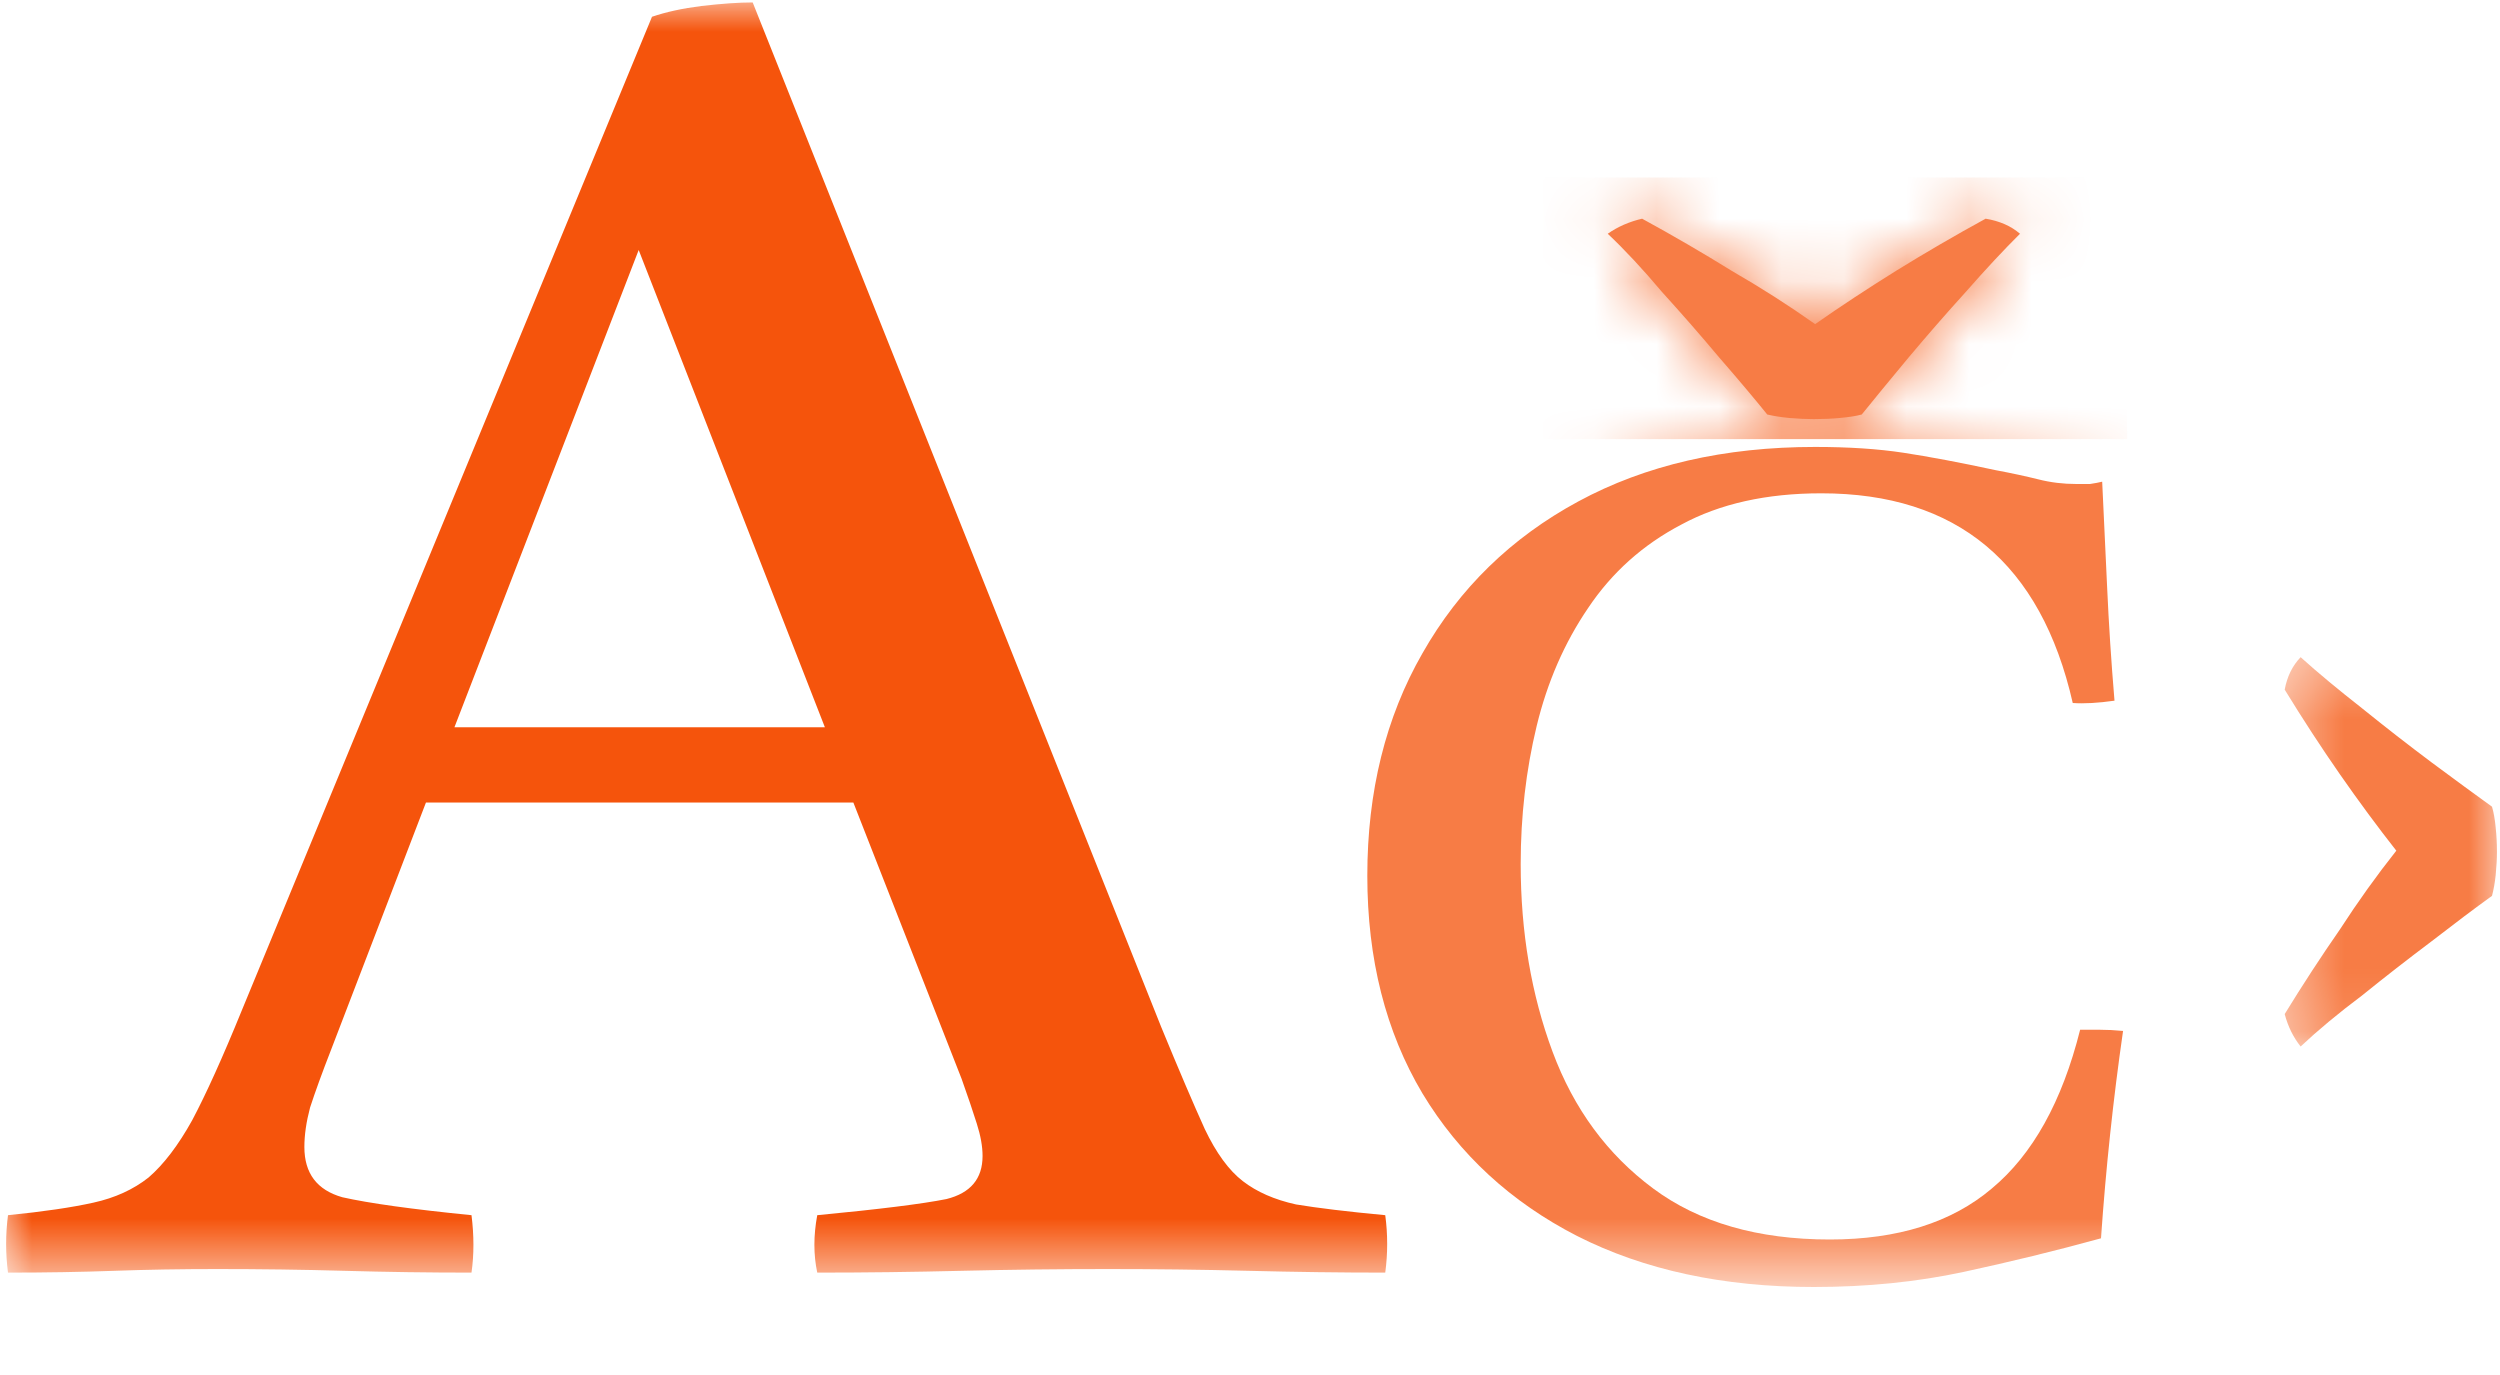 <svg width="40" height="22" viewBox="0 0 40 22" fill="none" xmlns="http://www.w3.org/2000/svg">
<g clip-path="url(#clip0_400_5721)">
<mask id="mask0_400_5721" style="mask-type:luminance" maskUnits="userSpaceOnUse" x="0" y="0" width="42" height="21">
<path d="M41.951 0H0V20.429H41.951V0Z" fill="white"/>
</mask>
<g mask="url(#mask0_400_5721)">
<path d="M0.128 20.362C0.088 20.056 0.088 19.75 0.128 19.443C0.695 19.386 1.151 19.319 1.496 19.242C1.84 19.166 2.134 19.032 2.377 18.84C2.62 18.63 2.853 18.324 3.076 17.922C3.299 17.501 3.563 16.917 3.867 16.171L10.432 0.268C10.655 0.192 10.918 0.134 11.222 0.096C11.546 0.058 11.82 0.039 12.043 0.039L18.578 16.429C18.861 17.118 19.095 17.664 19.277 18.066C19.459 18.448 19.662 18.726 19.885 18.898C20.108 19.07 20.391 19.195 20.736 19.271C21.08 19.328 21.556 19.386 22.164 19.443C22.205 19.75 22.205 20.056 22.164 20.362C21.455 20.362 20.726 20.352 19.976 20.333C19.226 20.314 18.476 20.305 17.727 20.305C16.957 20.305 16.177 20.314 15.386 20.333C14.616 20.352 13.846 20.362 13.076 20.362C13.015 20.075 13.015 19.769 13.076 19.443C14.069 19.348 14.758 19.262 15.143 19.185C15.528 19.089 15.721 18.86 15.721 18.496C15.721 18.343 15.69 18.171 15.629 17.979C15.569 17.788 15.488 17.549 15.386 17.262L13.654 12.841H6.815L5.295 16.802C5.153 17.166 5.042 17.472 4.961 17.721C4.9 17.951 4.87 18.161 4.87 18.352C4.87 18.774 5.072 19.041 5.478 19.156C5.903 19.252 6.592 19.348 7.544 19.443C7.585 19.769 7.585 20.075 7.544 20.362C6.855 20.362 6.177 20.352 5.508 20.333C4.839 20.314 4.16 20.305 3.471 20.305C2.904 20.305 2.357 20.314 1.83 20.333C1.303 20.352 0.736 20.362 0.128 20.362ZM7.271 11.636H13.198L10.219 4L7.271 11.636Z" fill="#F5540C"/>
<path d="M33.969 16.495C33.812 17.582 33.694 18.688 33.616 19.813C32.896 20.011 32.163 20.19 31.417 20.351C30.671 20.511 29.873 20.592 29.022 20.592C27.57 20.592 26.307 20.32 25.234 19.776C24.174 19.232 23.349 18.472 22.76 17.496C22.171 16.507 21.877 15.345 21.877 14.011C21.877 12.663 22.171 11.477 22.76 10.451C23.349 9.413 24.18 8.603 25.253 8.023C26.326 7.442 27.589 7.151 29.042 7.151C29.578 7.151 30.049 7.182 30.455 7.244C30.861 7.306 31.352 7.398 31.927 7.522C32.189 7.571 32.418 7.621 32.615 7.67C32.811 7.72 33.014 7.744 33.223 7.744C33.288 7.744 33.361 7.744 33.439 7.744C33.518 7.732 33.583 7.72 33.635 7.707C33.661 8.251 33.688 8.813 33.714 9.394C33.74 9.975 33.779 10.581 33.832 11.211C33.57 11.248 33.347 11.261 33.164 11.248C32.654 9.011 31.312 7.893 29.14 7.893C28.263 7.893 27.517 8.06 26.902 8.393C26.287 8.715 25.79 9.16 25.41 9.728C25.031 10.284 24.756 10.915 24.586 11.619C24.416 12.323 24.331 13.059 24.331 13.825C24.331 14.913 24.501 15.914 24.841 16.828C25.181 17.743 25.718 18.472 26.451 19.016C27.183 19.56 28.126 19.832 29.277 19.832C30.364 19.832 31.227 19.56 31.869 19.016C32.523 18.472 32.994 17.625 33.282 16.476C33.387 16.476 33.491 16.476 33.596 16.476C33.714 16.476 33.838 16.482 33.969 16.495ZM29.042 5.186C29.448 4.902 29.88 4.618 30.337 4.333C30.796 4.049 31.273 3.771 31.77 3.499C31.993 3.536 32.176 3.616 32.32 3.74C32.058 4 31.77 4.309 31.456 4.667C31.142 5.013 30.835 5.365 30.534 5.724C30.246 6.07 29.997 6.373 29.788 6.632C29.696 6.657 29.578 6.675 29.434 6.688C29.304 6.7 29.166 6.706 29.022 6.706C28.904 6.706 28.774 6.7 28.63 6.688C28.499 6.675 28.381 6.657 28.276 6.632C28.067 6.373 27.812 6.07 27.511 5.724C27.21 5.365 26.902 5.013 26.588 4.667C26.287 4.309 25.999 4 25.724 3.74C25.881 3.629 26.065 3.548 26.274 3.499C26.771 3.771 27.249 4.049 27.707 4.333C28.178 4.605 28.623 4.889 29.042 5.186Z" fill="#F77C45"/>
<mask id="mask1_400_5721" style="mask-type:alpha" maskUnits="userSpaceOnUse" x="21" y="3" width="13" height="18">
<path d="M33.969 16.495C33.812 17.582 33.694 18.688 33.616 19.813C32.896 20.011 32.163 20.19 31.417 20.351C30.671 20.511 29.873 20.592 29.022 20.592C27.57 20.592 26.307 20.32 25.234 19.776C24.174 19.232 23.349 18.472 22.76 17.496C22.171 16.507 21.877 15.345 21.877 14.011C21.877 12.663 22.171 11.477 22.76 10.451C23.349 9.413 24.18 8.603 25.253 8.023C26.326 7.442 27.589 7.151 29.042 7.151C29.578 7.151 30.049 7.182 30.455 7.244C30.861 7.306 31.352 7.398 31.927 7.522C32.189 7.571 32.418 7.621 32.615 7.67C32.811 7.72 33.014 7.744 33.223 7.744C33.288 7.744 33.361 7.744 33.439 7.744C33.518 7.732 33.583 7.72 33.635 7.707C33.661 8.251 33.688 8.813 33.714 9.394C33.74 9.975 33.779 10.581 33.832 11.211C33.57 11.248 33.347 11.261 33.164 11.248C32.654 9.011 31.312 7.893 29.14 7.893C28.263 7.893 27.517 8.06 26.902 8.393C26.287 8.715 25.79 9.16 25.41 9.728C25.031 10.284 24.756 10.915 24.586 11.619C24.416 12.323 24.331 13.059 24.331 13.825C24.331 14.913 24.501 15.914 24.841 16.828C25.181 17.743 25.718 18.472 26.451 19.016C27.183 19.56 28.126 19.832 29.277 19.832C30.364 19.832 31.227 19.56 31.869 19.016C32.523 18.472 32.994 17.625 33.282 16.476C33.387 16.476 33.491 16.476 33.596 16.476C33.714 16.476 33.838 16.482 33.969 16.495ZM29.042 5.186C29.448 4.902 29.88 4.618 30.337 4.333C30.796 4.049 31.273 3.771 31.77 3.499C31.993 3.536 32.176 3.616 32.32 3.74C32.058 4 31.77 4.309 31.456 4.667C31.142 5.013 30.835 5.365 30.534 5.724C30.246 6.07 29.997 6.373 29.788 6.632C29.696 6.657 29.578 6.675 29.434 6.688C29.304 6.7 29.166 6.706 29.022 6.706C28.904 6.706 28.774 6.7 28.63 6.688C28.499 6.675 28.381 6.657 28.276 6.632C28.067 6.373 27.812 6.07 27.511 5.724C27.21 5.365 26.902 5.013 26.588 4.667C26.287 4.309 25.999 4 25.724 3.74C25.881 3.629 26.065 3.548 26.274 3.499C26.771 3.771 27.249 4.049 27.707 4.333C28.178 4.605 28.623 4.889 29.042 5.186Z" fill="#F5540C"/>
</mask>
<g mask="url(#mask1_400_5721)">
<path d="M34.033 2.84H24.693V7.026H34.033V2.84Z" fill="#F77C45"/>
</g>
<mask id="mask2_400_5721" style="mask-type:luminance" maskUnits="userSpaceOnUse" x="36" y="10" width="5" height="7">
<path d="M40.052 10.316H36.411V16.894H40.052V10.316Z" fill="white"/>
</mask>
<g mask="url(#mask2_400_5721)">
<path d="M50.315 8.958C51.467 9.106 52.638 9.218 53.829 9.292C54.039 9.972 54.228 10.664 54.398 11.368C54.569 12.073 54.654 12.827 54.654 13.63C54.654 15.002 54.366 16.194 53.79 17.208C53.214 18.209 52.409 18.988 51.375 19.544C50.328 20.1 49.098 20.378 47.685 20.378C46.258 20.378 45.002 20.1 43.916 19.544C42.817 18.988 41.959 18.203 41.344 17.189C40.729 16.176 40.422 14.983 40.422 13.611C40.422 13.105 40.455 12.66 40.52 12.277C40.585 11.893 40.684 11.43 40.814 10.886C40.867 10.639 40.919 10.423 40.971 10.237C41.024 10.052 41.05 9.86 41.05 9.663C41.05 9.601 41.05 9.533 41.05 9.459C41.037 9.385 41.024 9.323 41.011 9.273C41.587 9.249 42.182 9.224 42.797 9.199C43.412 9.174 44.053 9.137 44.721 9.088C44.76 9.335 44.773 9.545 44.76 9.718C42.391 10.2 41.207 11.467 41.207 13.519C41.207 14.347 41.384 15.051 41.737 15.632C42.077 16.213 42.548 16.683 43.15 17.041C43.739 17.399 44.407 17.659 45.153 17.82C45.899 17.98 46.677 18.061 47.489 18.061C48.64 18.061 49.7 17.9 50.669 17.579C51.637 17.257 52.409 16.75 52.985 16.058C53.561 15.366 53.849 14.476 53.849 13.389C53.849 12.363 53.561 11.547 52.985 10.942C52.409 10.324 51.513 9.879 50.296 9.607C50.296 9.508 50.296 9.409 50.296 9.31C50.296 9.199 50.302 9.082 50.315 8.958ZM38.341 13.611C38.04 13.228 37.739 12.82 37.438 12.388C37.137 11.955 36.843 11.504 36.555 11.034C36.594 10.824 36.679 10.651 36.81 10.515C37.085 10.763 37.412 11.034 37.791 11.331C38.158 11.628 38.531 11.918 38.91 12.202C39.277 12.474 39.597 12.709 39.872 12.907C39.898 12.993 39.918 13.105 39.931 13.241C39.944 13.364 39.951 13.494 39.951 13.63C39.951 13.741 39.944 13.865 39.931 14.001C39.918 14.124 39.898 14.236 39.872 14.334C39.597 14.532 39.277 14.773 38.91 15.057C38.531 15.342 38.158 15.632 37.791 15.929C37.412 16.213 37.085 16.485 36.81 16.744C36.692 16.596 36.607 16.423 36.555 16.225C36.843 15.756 37.137 15.305 37.438 14.872C37.726 14.427 38.027 14.007 38.341 13.611Z" fill="#F77C45"/>
</g>
</g>
</g>
<defs>
<clipPath id="clip0_400_5721">
<rect width="40" height="22" fill="white"/>
</clipPath>
</defs>
</svg>

